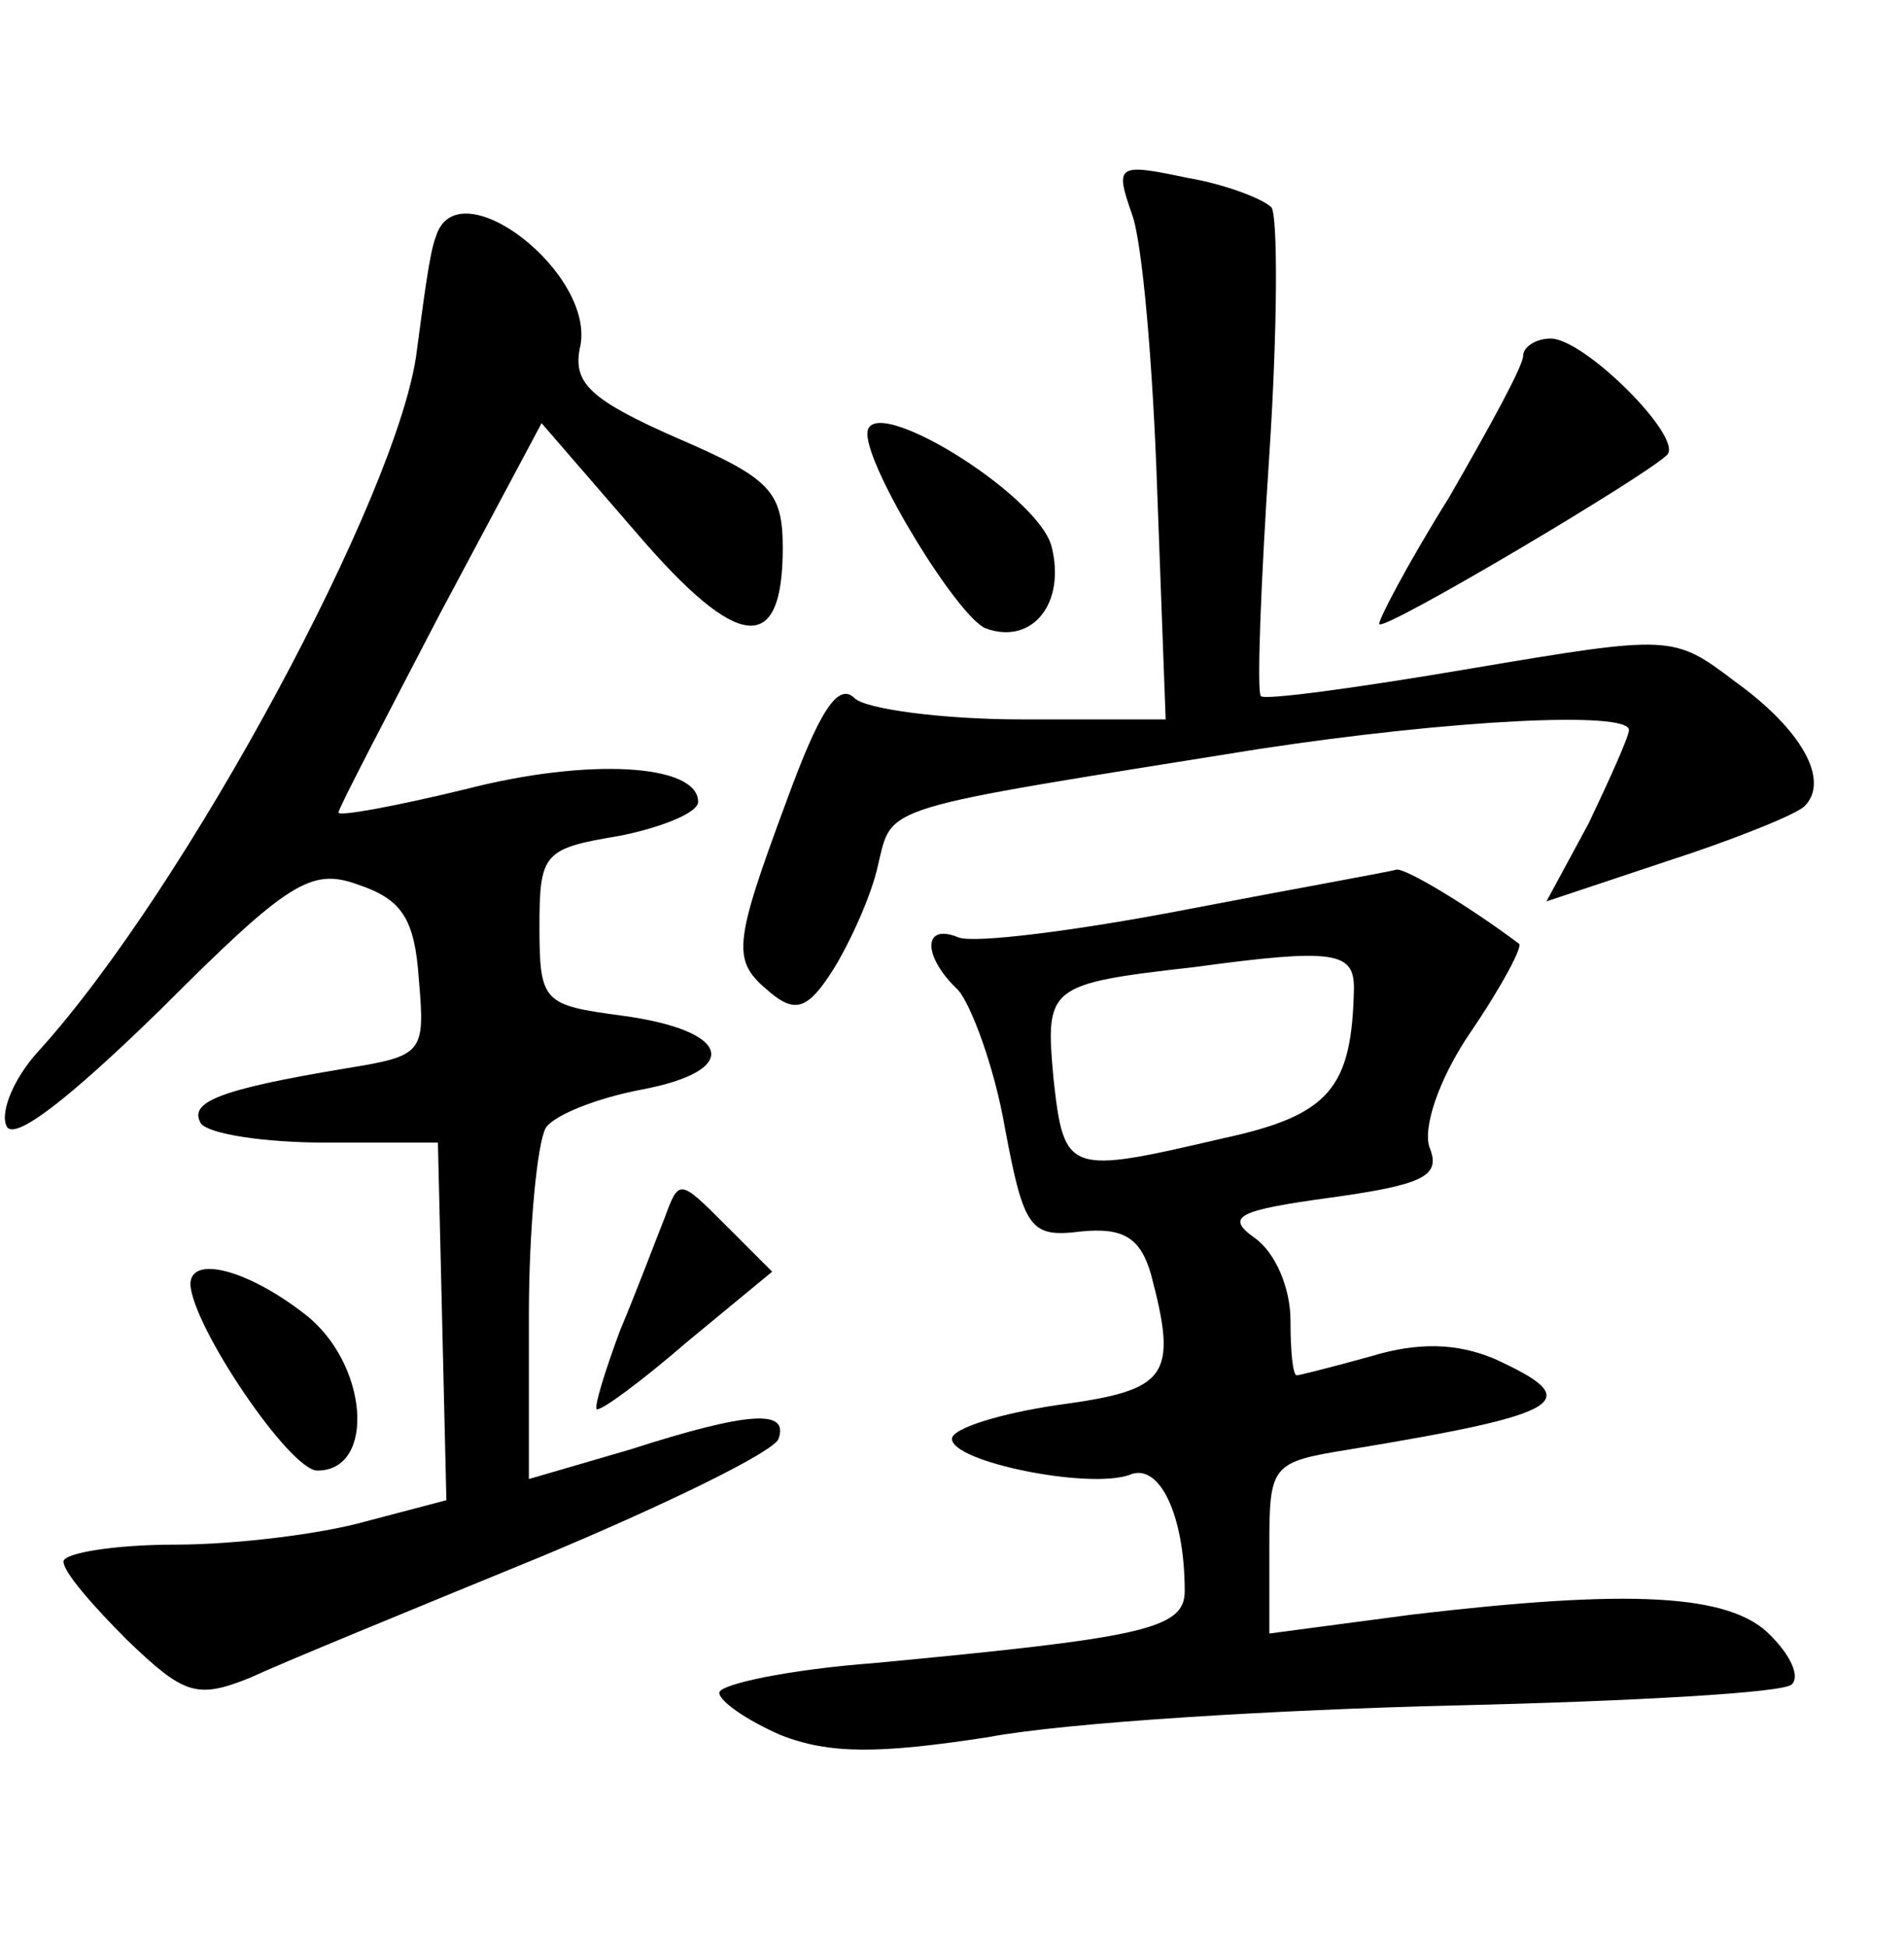 <?xml version="1.0" standalone="no"?>
<!DOCTYPE svg PUBLIC "-//W3C//DTD SVG 20010904//EN"
 "http://www.w3.org/TR/2001/REC-SVG-20010904/DTD/svg10.dtd">
<svg version="1.0" xmlns="http://www.w3.org/2000/svg"
 width="90pt" height="92pt" viewBox="0 0 90 92"
 preserveAspectRatio="xMidYMid meet">
<g transform="translate(0,92) scale(0.1,-0.1)"
fill="#000000" stroke="none">
<path d="M535 819 c5 -13 10 -72 12 -131 l4 -108 -68 0 c-38 0 -74 5 -79 10
-8 8 -17 -7 -32 -48 -26 -70 -26 -76 -8 -91 12 -10 18 -8 30 11 8 13 18 35 21
49 7 29 -1 26 180 55 92 14 175 18 175 9 0 -3 -9 -23 -19 -44 l-20 -37 57 19
c31 10 61 22 65 26 12 12 -1 36 -33 59 -29 22 -30 22 -125 6 -53 -9 -97 -15
-99 -13 -2 2 0 54 4 114 4 61 4 113 1 117 -4 4 -22 11 -40 14 -33 7 -34 6 -26
-17z"/>
<path d="M206 808 c-3 -7 -6 -32 -9 -54 -8 -66 -109 -254 -179 -331 -11 -12
-18 -28 -15 -35 3 -8 29 12 73 55 60 60 71 67 93 59 21 -7 27 -16 29 -45 3
-35 2 -36 -35 -42 -60 -10 -74 -16 -68 -26 4 -5 30 -9 59 -9 l53 0 2 -84 2
-85 -38 -10 c-21 -6 -62 -11 -90 -11 -29 0 -53 -4 -53 -8 0 -5 14 -21 30 -37
27 -26 33 -28 58 -18 15 7 76 32 137 57 60 25 111 50 113 56 5 14 -14 13 -70
-5 l-48 -14 0 77 c0 42 4 82 8 89 4 6 24 14 45 18 48 9 43 28 -9 35 -37 5 -39
6 -39 42 0 35 2 37 38 43 20 4 37 11 37 16 0 18 -52 21 -110 6 -33 -8 -60 -13
-60 -11 0 2 22 44 48 94 l48 90 45 -52 c48 -56 69 -58 69 -7 0 27 -6 33 -50
52 -41 18 -49 26 -46 42 9 35 -58 87 -68 53z"/>
<path d="M720 752 c0 -5 -16 -34 -35 -67 -20 -32 -34 -59 -33 -60 3 -3 126 70
136 80 8 8 -39 55 -55 55 -7 0 -13 -4 -13 -8z"/>
<path d="M410 715 c0 -17 43 -87 56 -92 22 -8 38 12 31 39 -7 25 -87 74 -87
53z"/>
<path d="M560 490 c-52 -10 -100 -16 -107 -13 -17 7 -17 -9 0 -25 6 -7 17 -36
22 -65 9 -48 12 -52 36 -49 20 2 28 -3 33 -20 13 -49 8 -55 -44 -62 -27 -4
-50 -11 -50 -16 0 -11 65 -24 84 -17 14 6 26 -19 26 -55 0 -18 -20 -22 -147
-34 -40 -3 -73 -10 -73 -14 0 -4 13 -13 29 -20 23 -9 46 -9 98 -1 37 7 137 13
221 15 84 2 156 6 159 10 4 4 -1 14 -10 23 -19 20 -67 22 -169 10 l-68 -9 0
41 c0 39 1 40 38 46 103 17 112 23 68 43 -17 7 -35 8 -58 1 -18 -5 -34 -9 -35
-9 -2 0 -3 12 -3 26 0 15 -7 32 -17 39 -14 10 -8 13 36 19 43 6 52 10 47 23
-4 9 4 33 19 55 15 22 25 41 23 42 -24 18 -54 36 -58 35 -3 -1 -48 -9 -100
-19z m80 -37 c-1 -47 -11 -60 -62 -71 -73 -17 -75 -17 -80 28 -4 44 -3 45 67
53 66 9 75 7 75 -10z"/>
<path d="M314 344 c-4 -10 -13 -34 -21 -53 -7 -19 -12 -35 -11 -37 2 -1 21 13
43 32 l40 33 -22 22 c-22 22 -22 22 -29 3z"/>
<path d="M90 313 c1 -20 47 -88 60 -88 28 0 24 51 -6 74 -27 21 -54 28 -54 14z"/>
</g>
</svg>
